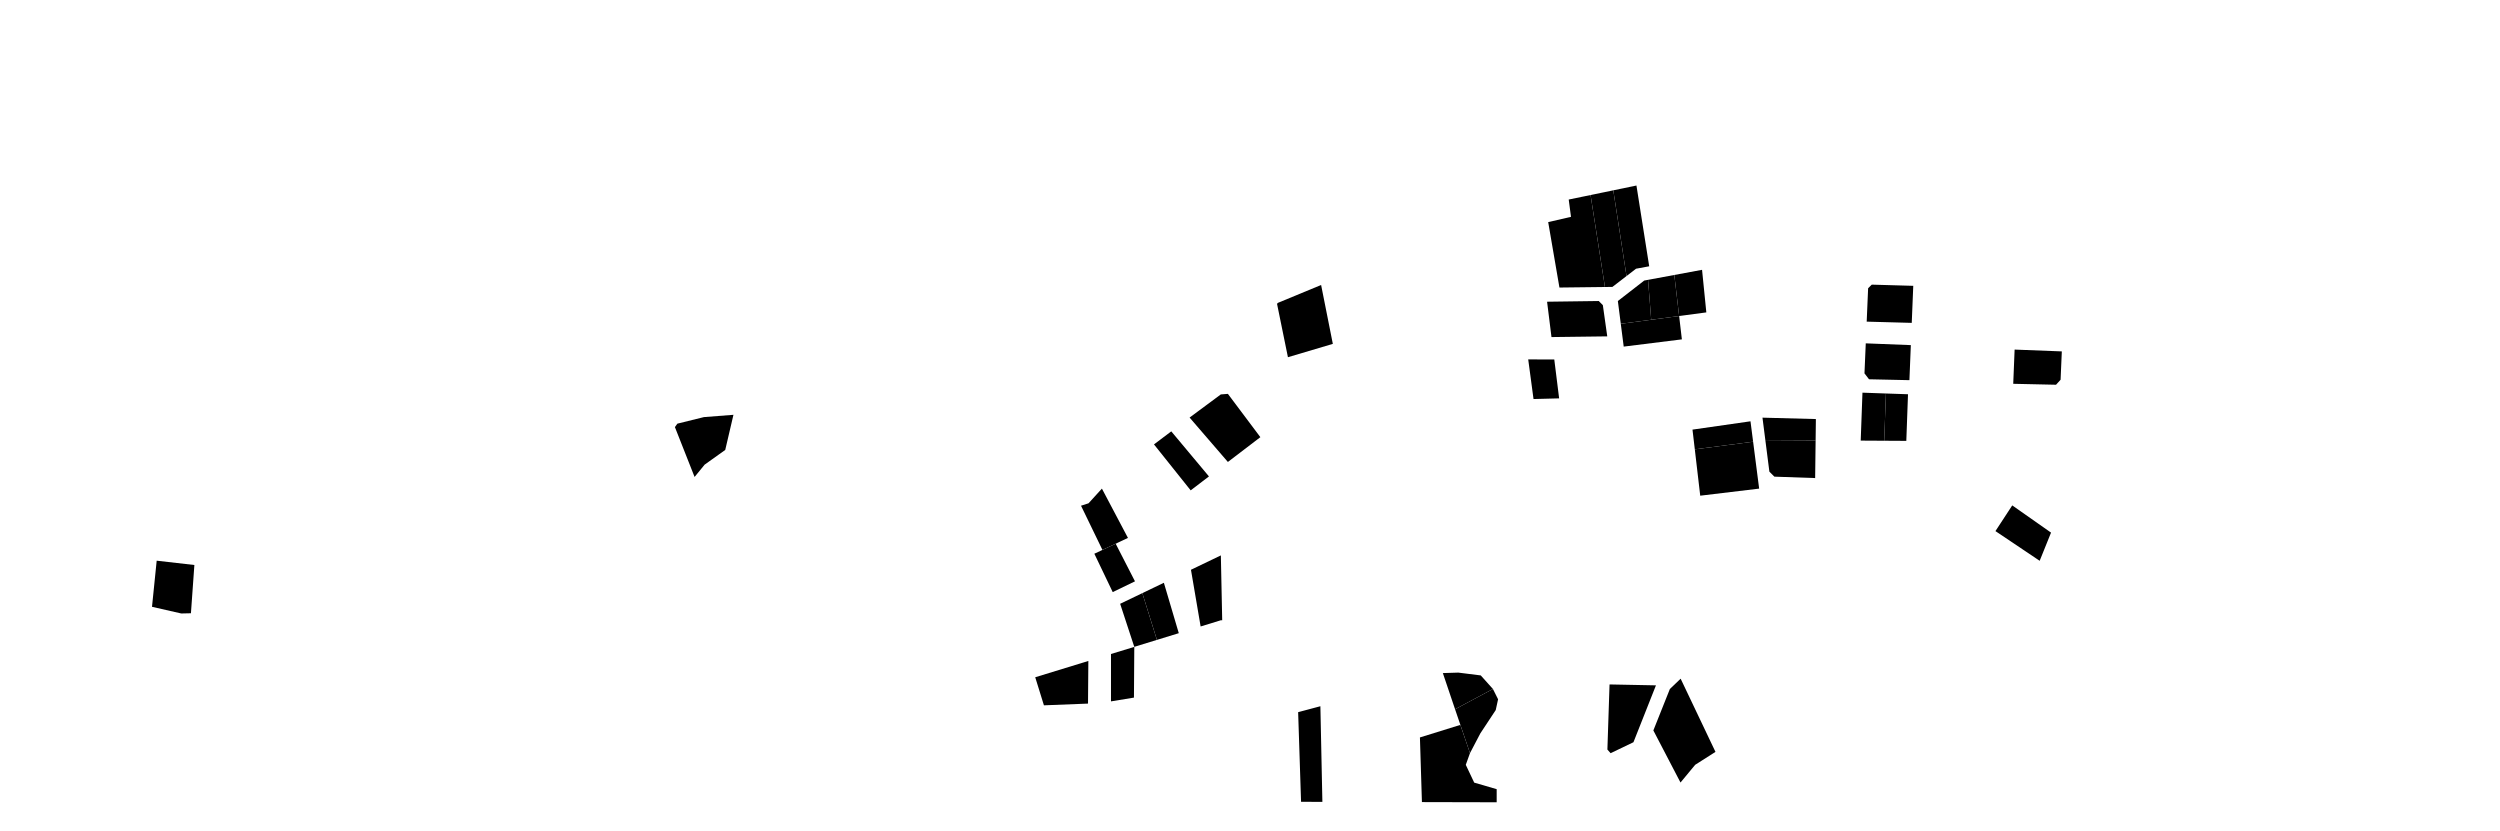 <?xml version="1.0" encoding="UTF-8" standalone="no"?>

<svg
   xml:space="preserve"
   width="100%"
   height="100%"
   version="1.1"
   style="clip-rule:evenodd;fill-rule:evenodd;image-rendering:optimizeQuality;shape-rendering:geometricPrecision;text-rendering:geometricPrecision"
   viewBox="0 0 4026.88 1339.2"
   id="svg3097"
   xmlns="http://www.w3.org/2000/svg"
   xmlns:svg="http://www.w3.org/2000/svg">

  <g
   id="_2_-_8-9"
   transform="translate(-1937,-1630)">
   <polygon
   points="-3510.68,19004.88 -4752.46,18721.86 -4553.83,16767.47 -2956.1,16950.01 -3102.14,18995.28 "
   transform="matrix(0.038,0,0,0.038,2362.431,1895.979)" />  
 </g>
  <g
   id="_5_-_14-15"
   transform="translate(-1937,-1630)">
   <polygon
   points="18246.37,13218 18672.57,12696.13 19545.93,12072.74 19894.03,10583.32 18643.42,10680.59 17517.88,10958.5 17412.17,11103.42 "
   transform="matrix(0.038,0,0,0.038,2362.431,1895.979)" />
 </g>
  <g
   id="_9_-_13-14"
   transform="translate(-1937,-1630)">
   <polygon
   points="39229,10700.16 40852.23,12582.3 42229,11531.03 40852.8,9696.1 40552.8,9719.18 "
   transform="matrix(0.038,0,0,0.038,2362.431,1895.979)" />
 </g>
  <g
   id="_9_-_11"
   transform="translate(-1937,-1630)">
   <polygon
   points="37719.51,11837.87 39275.01,13786.25 40049.64,13195.09 38452.84,11285 "
   transform="matrix(0.038,0,0,0.038,2362.431,1895.979)" />
 </g>
  <g
   id="_9_-_7"
   transform="translate(-1937,-1630)">
   <polygon
   points="36616.31,15801.91 35534.66,16310.82 34627.01,14436.83 34945.05,14334.61 35512.24,13711.81 "
   transform="matrix(0.038,0,0,0.038,2362.431,1895.979)" />
 </g>
  <g
   id="_9_-_22"
   transform="translate(-1937,-1630)">
   <polygon
   points="36914.25,17642.19 36095.62,16046.9 35191.81,16472.13 35970.56,18098.7 "
   transform="matrix(0.038,0,0,0.038,2362.431,1895.979)" />
 </g>
 <g
   id="_11_-_10"
   transform="translate(-1937,-1630)">
   <polygon
   points="40553.97,19292.19 39696.86,19555.45 39287.15,17151.88 40554.31,16542.99 40611.42,19291.52 "
   transform="matrix(0.038,0,0,0.038,2362.431,1895.979)" />
 </g>
  <g
   id="_11_-_7"
   transform="translate(-1937,-1630)">
   <polygon
   points="37226,18142.31 37844.2,20124.51 36884.45,20419.31 36285.4,18594.28 "
   transform="matrix(0.038,0,0,0.038,2362.431,1895.979)" />
 </g>
 <g
   id="_11_-_8"
   transform="translate(-1937,-1630)">
   <polygon
   points="38138.85,17703.66 38770.97,19839.85 37844.78,20124.34 37226,18142.31 "
   transform="matrix(0.038,0,0,0.038,2362.431,1895.979)" />
 </g>
  <g
   id="_11_-_21"
   transform="translate(-1937,-1630)">
   <polygon
   points="35897.25,20722.54 36885.04,20421.09 36870.63,22570.53 35897.33,22730.74 "
   transform="matrix(0.038,0,0,0.038,2362.431,1895.979)" />
 </g>
  <g
   id="_11_-_23-24"
   transform="translate(-1937,-1630)">
   <polygon
   points="32685.79,21708.7 34937.66,21017.28 34923.29,22824.69 33054.43,22897.97 "
   transform="matrix(0.038,0,0,0.038,2362.431,1895.979)" />
 </g>
 
 <g
   id="_12_-_10"
   transform="translate(-1937,-1630)">
   <polygon
   points="43830.31,23187.82 43954.1,26987.86 44857.91,26989.99 44773.31,22936.35 "
   transform="matrix(0.038,0,0,0.038,2362.431,1895.979)" />
 </g>
 <g
   id="_12_-_17"
   transform="translate(-1937,-1630)">
   <polygon
   points="49963.97,21531.02 50481.83,23064.25 52087.07,22205.65 51571.18,21630.23 50618.76,21511.17 "
   transform="matrix(0.038,0,0,0.038,2362.431,1895.979)" />
 </g>
 <g
   id="_12_-_18"
   transform="translate(-1937,-1630)">
   <polygon
   points="50481.83,23064.25 51114.81,24924.01 51551.33,24090.64 52206.12,23098.54 52305.33,22642.17 52087.07,22205.65 "
   transform="matrix(0.038,0,0,0.038,2362.431,1895.979)" />
 </g>
 <g
   id="_12_-_19"
   transform="translate(-1937,-1630)">
   <polygon
   points="51114.81,24924.01 50705.84,23727.46 48992.51,24259.36 49077.3,26999.94 52245.81,27007.42 52245.81,26451.84 51293.39,26174.06 50936.23,25420.06 "
   transform="matrix(0.038,0,0,0.038,2362.431,1895.979)" />
 </g>
  <g
   id="_7_-_6-7"
   transform="translate(-1937,-1630)">
   <polygon
   points="43397.43,8142.05 45300.78,7576.99 44804.15,5080.61 42974.76,5837.31 42935.57,5878.69 "
   transform="matrix(0.038,0,0,0.038,2362.431,1895.979)" />
 </g>

 <g
   id="_7_-_18-19"
   transform="translate(-1937,-1630)">
   <polygon
   points="56835.19,5166.01 56225.84,1267.3 55299.45,1459.06 55395.88,2191.98 54429.43,2415.35 54906,5188.97 "
   transform="matrix(0.038,0,0,0.038,2362.431,1895.979)" />
 </g>
 <g
   id="_7_-_20"
   transform="translate(-1937,-1630)">
   <polygon
   points="57188.95,1067.94 56225.84,1267.3 56835.19,5166.01 57151.04,5162.25 57749.91,4701.79 "
   transform="matrix(0.038,0,0,0.038,2362.431,1895.979)" />
 </g>
 <g
   id="_7_-_21"
   transform="translate(-1937,-1630)">
   <polygon
   points="57188.95,1067.94 58170.38,864.79 58711.23,4288.1 58153.99,4390.75 57749.91,4701.79 "
   transform="matrix(0.038,0,0,0.038,2362.431,1895.979)" />
 </g>
  <g
   id="_16_-_12-13"
   transform="translate(-1937,-1630)">
   <polygon
   points="54382.32,5789.95 54569.01,7288.39 56933.26,7258.38 56746.01,5933.75 56572.42,5760.16 "
   transform="matrix(0.038,0,0,0.038,2362.431,1895.979)" />
 </g>
  <g
   id="_16_-_17"
   transform="translate(-1937,-1630)">
   <polygon
   points="54687.81,8238.72 54893.35,9886.87 53807.83,9915.02 53582.57,8235 "
   transform="matrix(0.038,0,0,0.038,2362.431,1895.979)" />
 </g>
 <g
   id="_17_-_1"
   transform="translate(-1937,-1630)">
   <polygon
   points="57506.43,6725.39 58796.57,6553.71 58662.21,4862.37 58501.16,4892.23 57382.49,5760.16 "
   transform="matrix(0.038,0,0,0.038,2362.431,1895.979)" />
 </g>
 <g
   id="_17_-_2"
   transform="translate(-1937,-1630)">
   <polygon
   points="59979.89,6396.04 58796.57,6553.71 58662.21,4862.37 59775.76,4655.92 "
   transform="matrix(0.038,0,0,0.038,2362.431,1895.979)" />
 </g>
 <g
   id="_17_-_3"
   transform="translate(-1937,-1630)">
   <polygon
   points="59775.76,4655.92 59979.89,6396.04 61132.66,6242.44 60951.55,4437.94 "
   transform="matrix(0.038,0,0,0.038,2362.431,1895.979)" />
 </g>
  <g
   id="_17_-_23"
   transform="translate(-1937,-1630)">
   <polygon
   points="57506.43,6725.39 57630.6,7692.47 60096.23,7385.54 59979.89,6396.04 "
   transform="matrix(0.038,0,0,0.038,2362.431,1895.979)" />
 </g>
 <g
   id="_17_-_10"
   transform="translate(-1937,-1630)">
   <polygon
   points="63004.58,10858.61 63115.89,11723.98 60644.21,12046.4 60546,11211.09 "
   transform="matrix(0.038,0,0,0.038,2362.431,1895.979)" />
 </g>
 <g
   id="_17_-_11-12"
   transform="translate(-1937,-1630)">
   <polygon
   points="60873.82,14011.97 63371.57,13711.84 63115.89,11723.98 60644.21,12046.4 "
transform="matrix(0.038,0,0,0.038,2362.431,1895.979)" />
 </g>
  <g
   id="_18_-_11-12"
   transform="translate(-1937,-1630)">
   <polygon
   points="57074.66,24927.27 56939,24772.23 57030.05,22012.66 58997.2,22051.3 58043.66,24462.16 "
   transform="matrix(0.038,0,0,0.038,2362.431,1895.979)" />
 </g>
 <g
   id="_19_-_4-5"
   transform="translate(-1937,-1630)">
   <polygon
   points="60037.89,26170.74 58887.23,23962.33 59587.36,22205.65 60043.73,21769.12 61520.47,24871.43 60658.83,25420.06 "
   transform="matrix(0.038,0,0,0.038,2362.431,1895.979)" />
 </g>
  <g
   id="_31_-_4"
   transform="translate(-1937,-1630)">
   <polygon
   points="75744.15,15577.48 75262.53,16771.88 73387.82,15512.82 74099.88,14423.37 "
   transform="matrix(0.038,0,0,0.038,2362.431,1895.979)" />
 </g>
  <g
   id="_29_-_6-7"
   transform="translate(-1937,-1630)">
   <polygon
   points="76149.19,9096.89 75956.31,9309.06 74141.65,9269.17 74200.5,7818.66 76201.4,7895.84 "
   transform="matrix(0.038,0,0,0.038,2362.431,1895.979)" />
 </g>
 <g
   id="_24_-_1-2"
   transform="translate(-1937,-1630)">
   <polygon
   points="69840.08,6686.52 67930.08,6634.33 67990.59,5220.11 68144.89,5065.82 69904.24,5116.16 "
   transform="matrix(0.038,0,0,0.038,2362.431,1895.979)" />
 </g>
  <g
   id="_24_-_8-9"
   transform="translate(-1937,-1630)">
   <polygon
   points="67836.29,8826.87 67890.71,7554.61 69801.56,7629.38 69740.88,9114.95 68029.17,9077.61 "
   transform="matrix(0.038,0,0,0.038,2362.431,1895.979)" />
 </g>
 <g
   id="_22_-_5"
   transform="translate(-1937,-1630)">
   <polygon
   points="67676.63,11677.15 68672.51,11682.78 68745.68,9680.05 67750.89,9645.11 "
   transform="matrix(0.038,0,0,0.038,2362.431,1895.979)" />
 </g>
 <g
   id="_22_-_6"
   transform="translate(-1937,-1630)">
   <polygon
   points="69681.36,9712.16 68745.68,9680.05 68672.51,11682.78 69609.65,11688.07 "
   transform="matrix(0.038,0,0,0.038,2362.431,1895.979)" />
 </g>
 <g
   id="_22_-_15-16"
   transform="translate(-1937,-1630)">
   <polygon
   points="65765.27,11666.35 63634.05,11654.84 63805.21,12992.96 64017.38,13205.12 65745.49,13264.86 "
   transform="matrix(0.038,0,0,0.038,2362.431,1895.979)" />
 </g>
 <g
   id="_22_-_17"
   transform="translate(-1937,-1630)">
   <polygon
   points="65776.28,10763.4 65765.27,11666.35 63634.05,11654.84 63512.46,10704.21 "
   transform="matrix(0.038,0,0,0.038,2362.431,1895.979)" />
 </g>
 
</svg>
